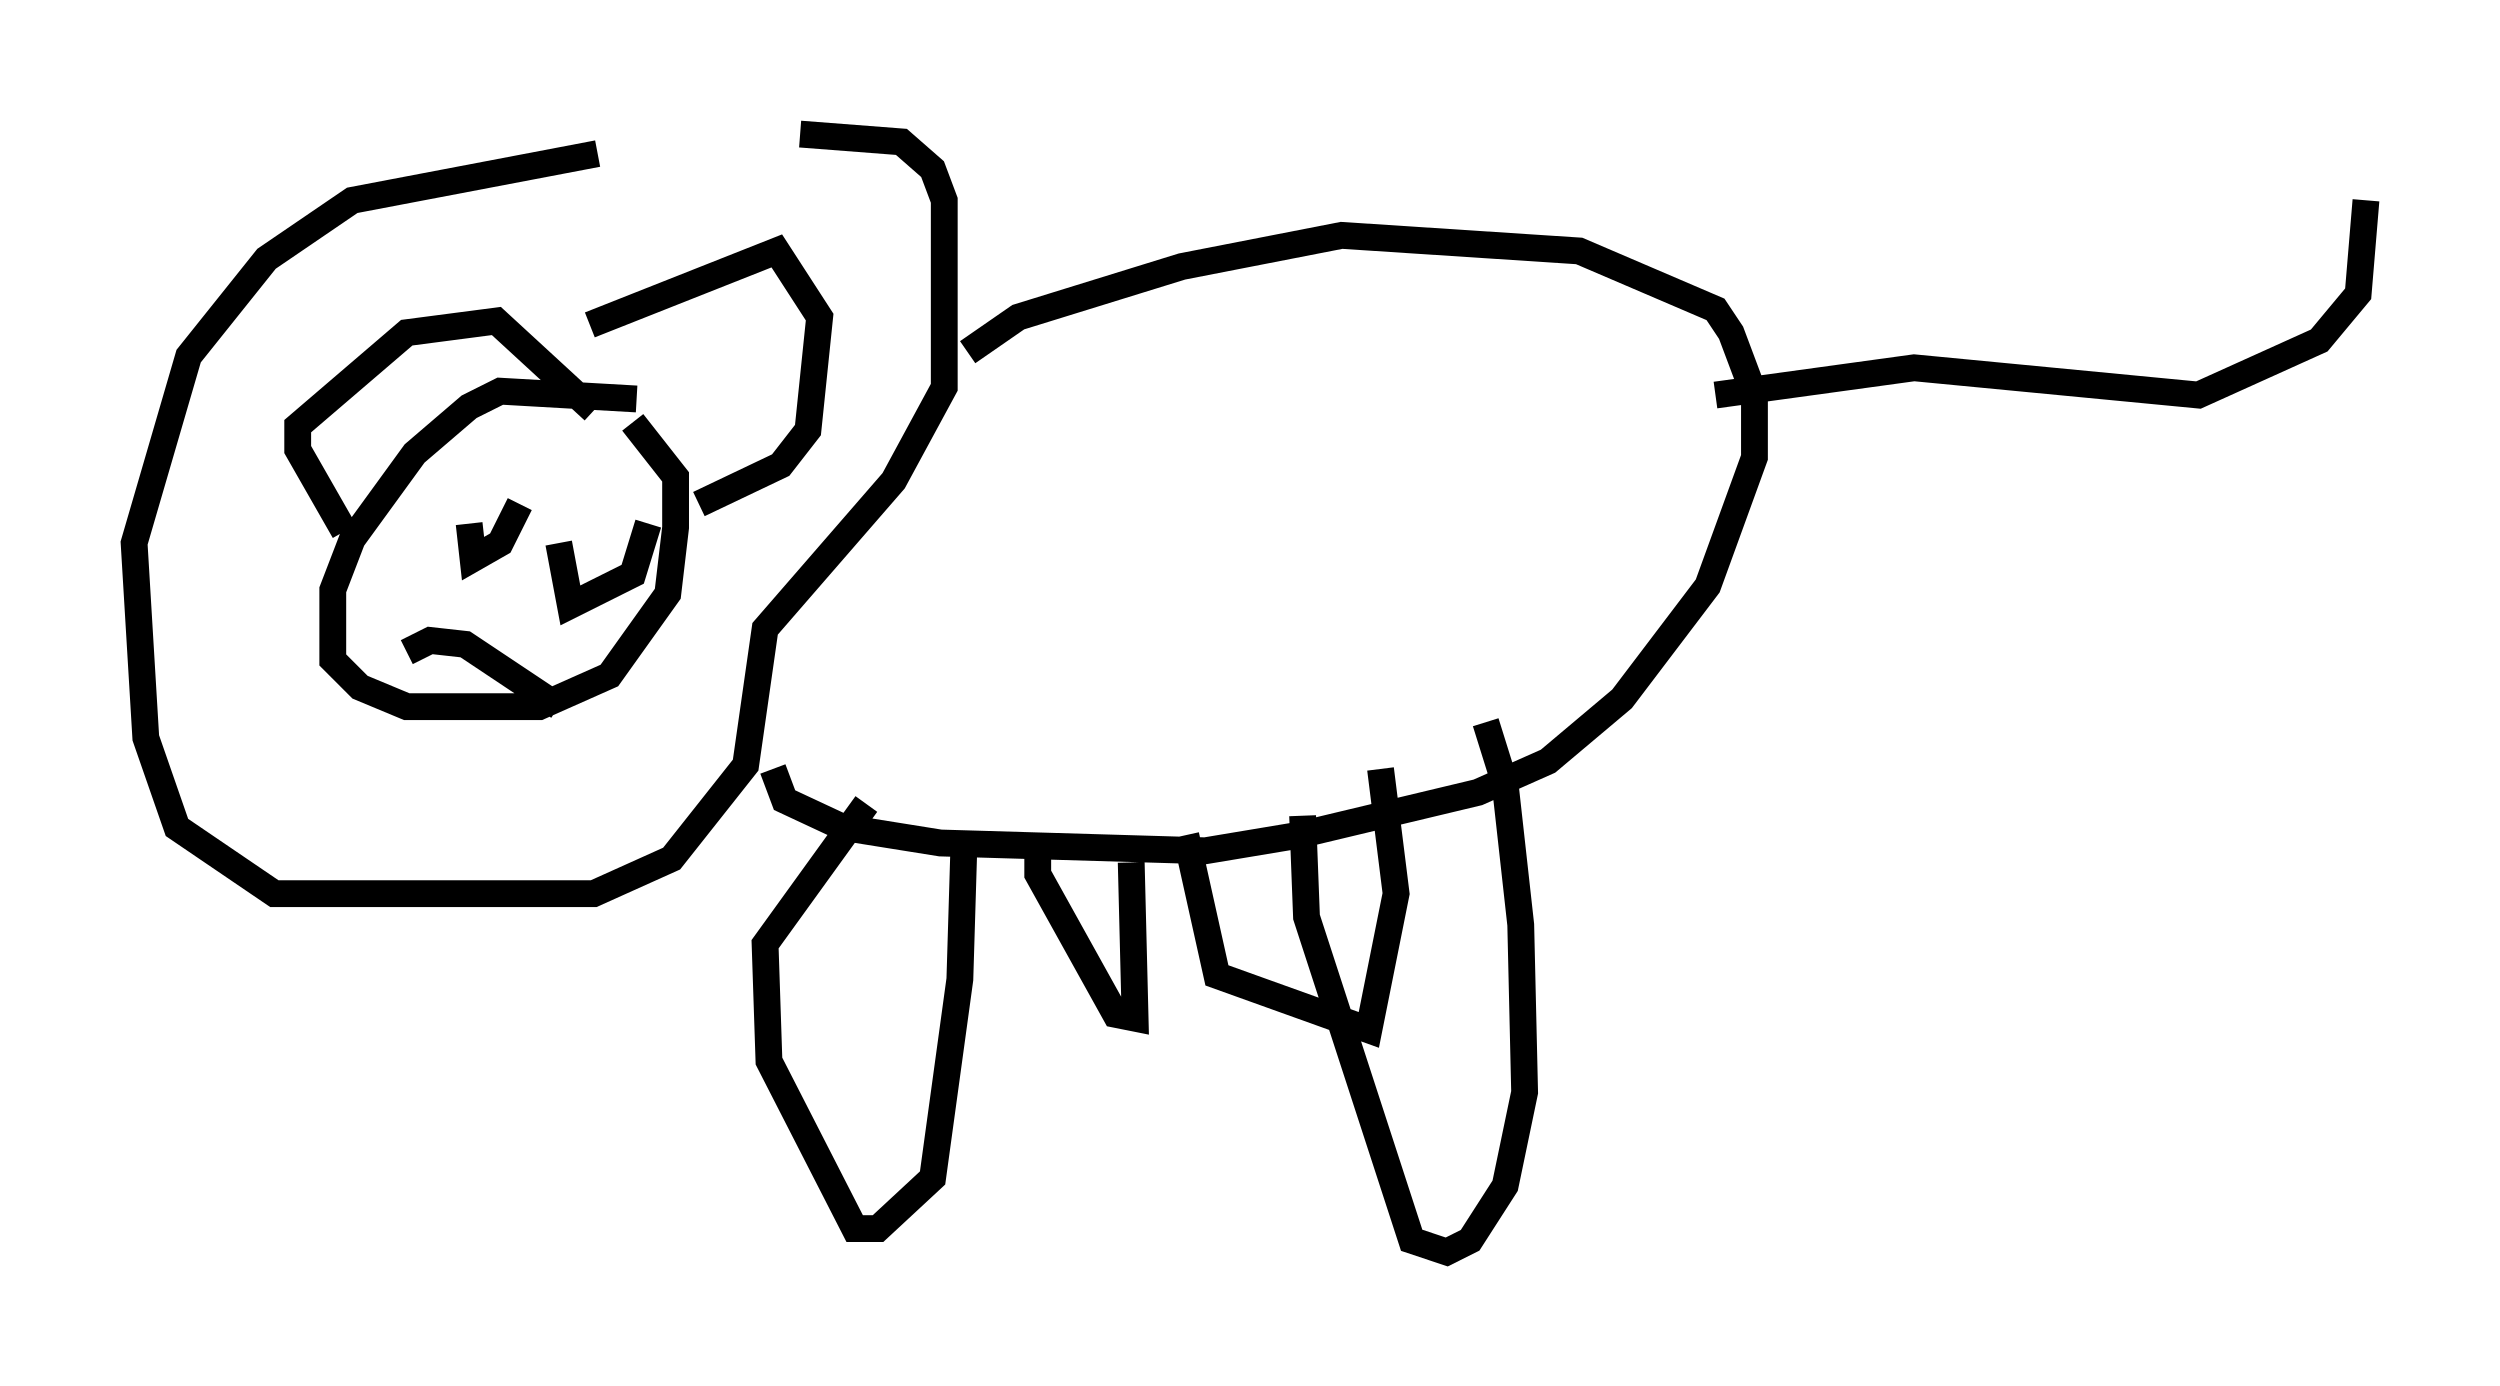 <?xml version="1.0" encoding="utf-8" ?>
<svg baseProfile="full" height="51.687" version="1.1" width="93.229" xmlns="http://www.w3.org/2000/svg" xmlns:ev="http://www.w3.org/2001/xml-events" xmlns:xlink="http://www.w3.org/1999/xlink"><defs /><rect fill="white" height="51.687" width="93.229" x="0" y="0" /><path d="M21.559, 5.581 m8.279, -0.581 l3.777, 0.291 1.162, 1.017 l0.436, 1.162 0.0, 6.972 l-1.888, 3.486 -4.793, 5.52 l-0.726, 5.084 -2.76, 3.486 l-2.905, 1.307 -11.911, 0.0 l-3.631, -2.469 -1.162, -3.341 l-0.436, -7.263 2.034, -6.972 l2.905, -3.631 3.196, -2.179 l9.151, -1.743 m1.453, 9.151 l-5.084, -0.291 -1.162, 0.581 l-2.034, 1.743 -2.324, 3.196 l-0.726, 1.888 0.0, 2.615 l1.017, 1.017 1.743, 0.726 l4.939, 0.0 2.615, -1.162 l2.179, -3.05 0.291, -2.469 l0.0, -1.888 -1.598, -2.034 m-6.391, 2.905 l0.0, 0.0 m5.374, 0.145 l0.0, 0.0 m-5.084, 0.726 l0.145, 1.307 1.017, -0.581 l0.726, -1.453 m2.905, 1.598 l0.0, 0.0 m-1.453, -0.145 l0.436, 2.324 2.324, -1.162 l0.581, -1.888 m-9.006, 4.793 l0.872, -0.436 1.307, 0.145 l3.486, 2.324 m15.251, -13.218 l1.888, -1.307 6.101, -1.888 l5.955, -1.162 8.86, 0.581 l5.084, 2.179 0.581, 0.872 l0.872, 2.324 0.0, 2.324 l-1.743, 4.793 -3.196, 4.212 l-2.76, 2.324 -2.615, 1.162 l-6.682, 1.598 -3.486, 0.581 l-9.877, -0.291 -3.631, -0.581 l-2.179, -1.017 -0.436, -1.162 m35.151, -13.944 l7.408, -1.017 10.603, 1.017 l4.503, -2.034 1.453, -1.743 l0.291, -3.486 m-32.827, 19.464 l0.726, 2.324 0.581, 5.229 l0.145, 6.246 -0.726, 3.486 l-1.307, 2.034 -0.872, 0.436 l-1.307, -0.436 -3.922, -12.056 l-0.145, -3.777 m-12.637, 1.307 l-0.145, 4.793 -1.017, 7.408 l-2.034, 1.888 -0.872, 0.0 l-3.196, -6.246 -0.145, -4.358 l3.777, -5.229 m9.877, 2.179 l0.145, 5.81 -0.726, -0.145 l-2.905, -5.229 0.0, -0.872 m5.52, -0.581 l1.162, 5.229 5.665, 2.034 l1.017, -5.084 -0.581, -4.648 m-29.486, -16.559 l6.972, -2.76 1.598, 2.469 l-0.436, 4.212 -1.017, 1.307 l-3.05, 1.453 m-3.922, -3.486 l-3.631, -3.341 -3.341, 0.436 l-4.067, 3.486 0.0, 0.872 l1.743, 3.05 " fill="none" stroke="black" stroke-width="1" /></svg>